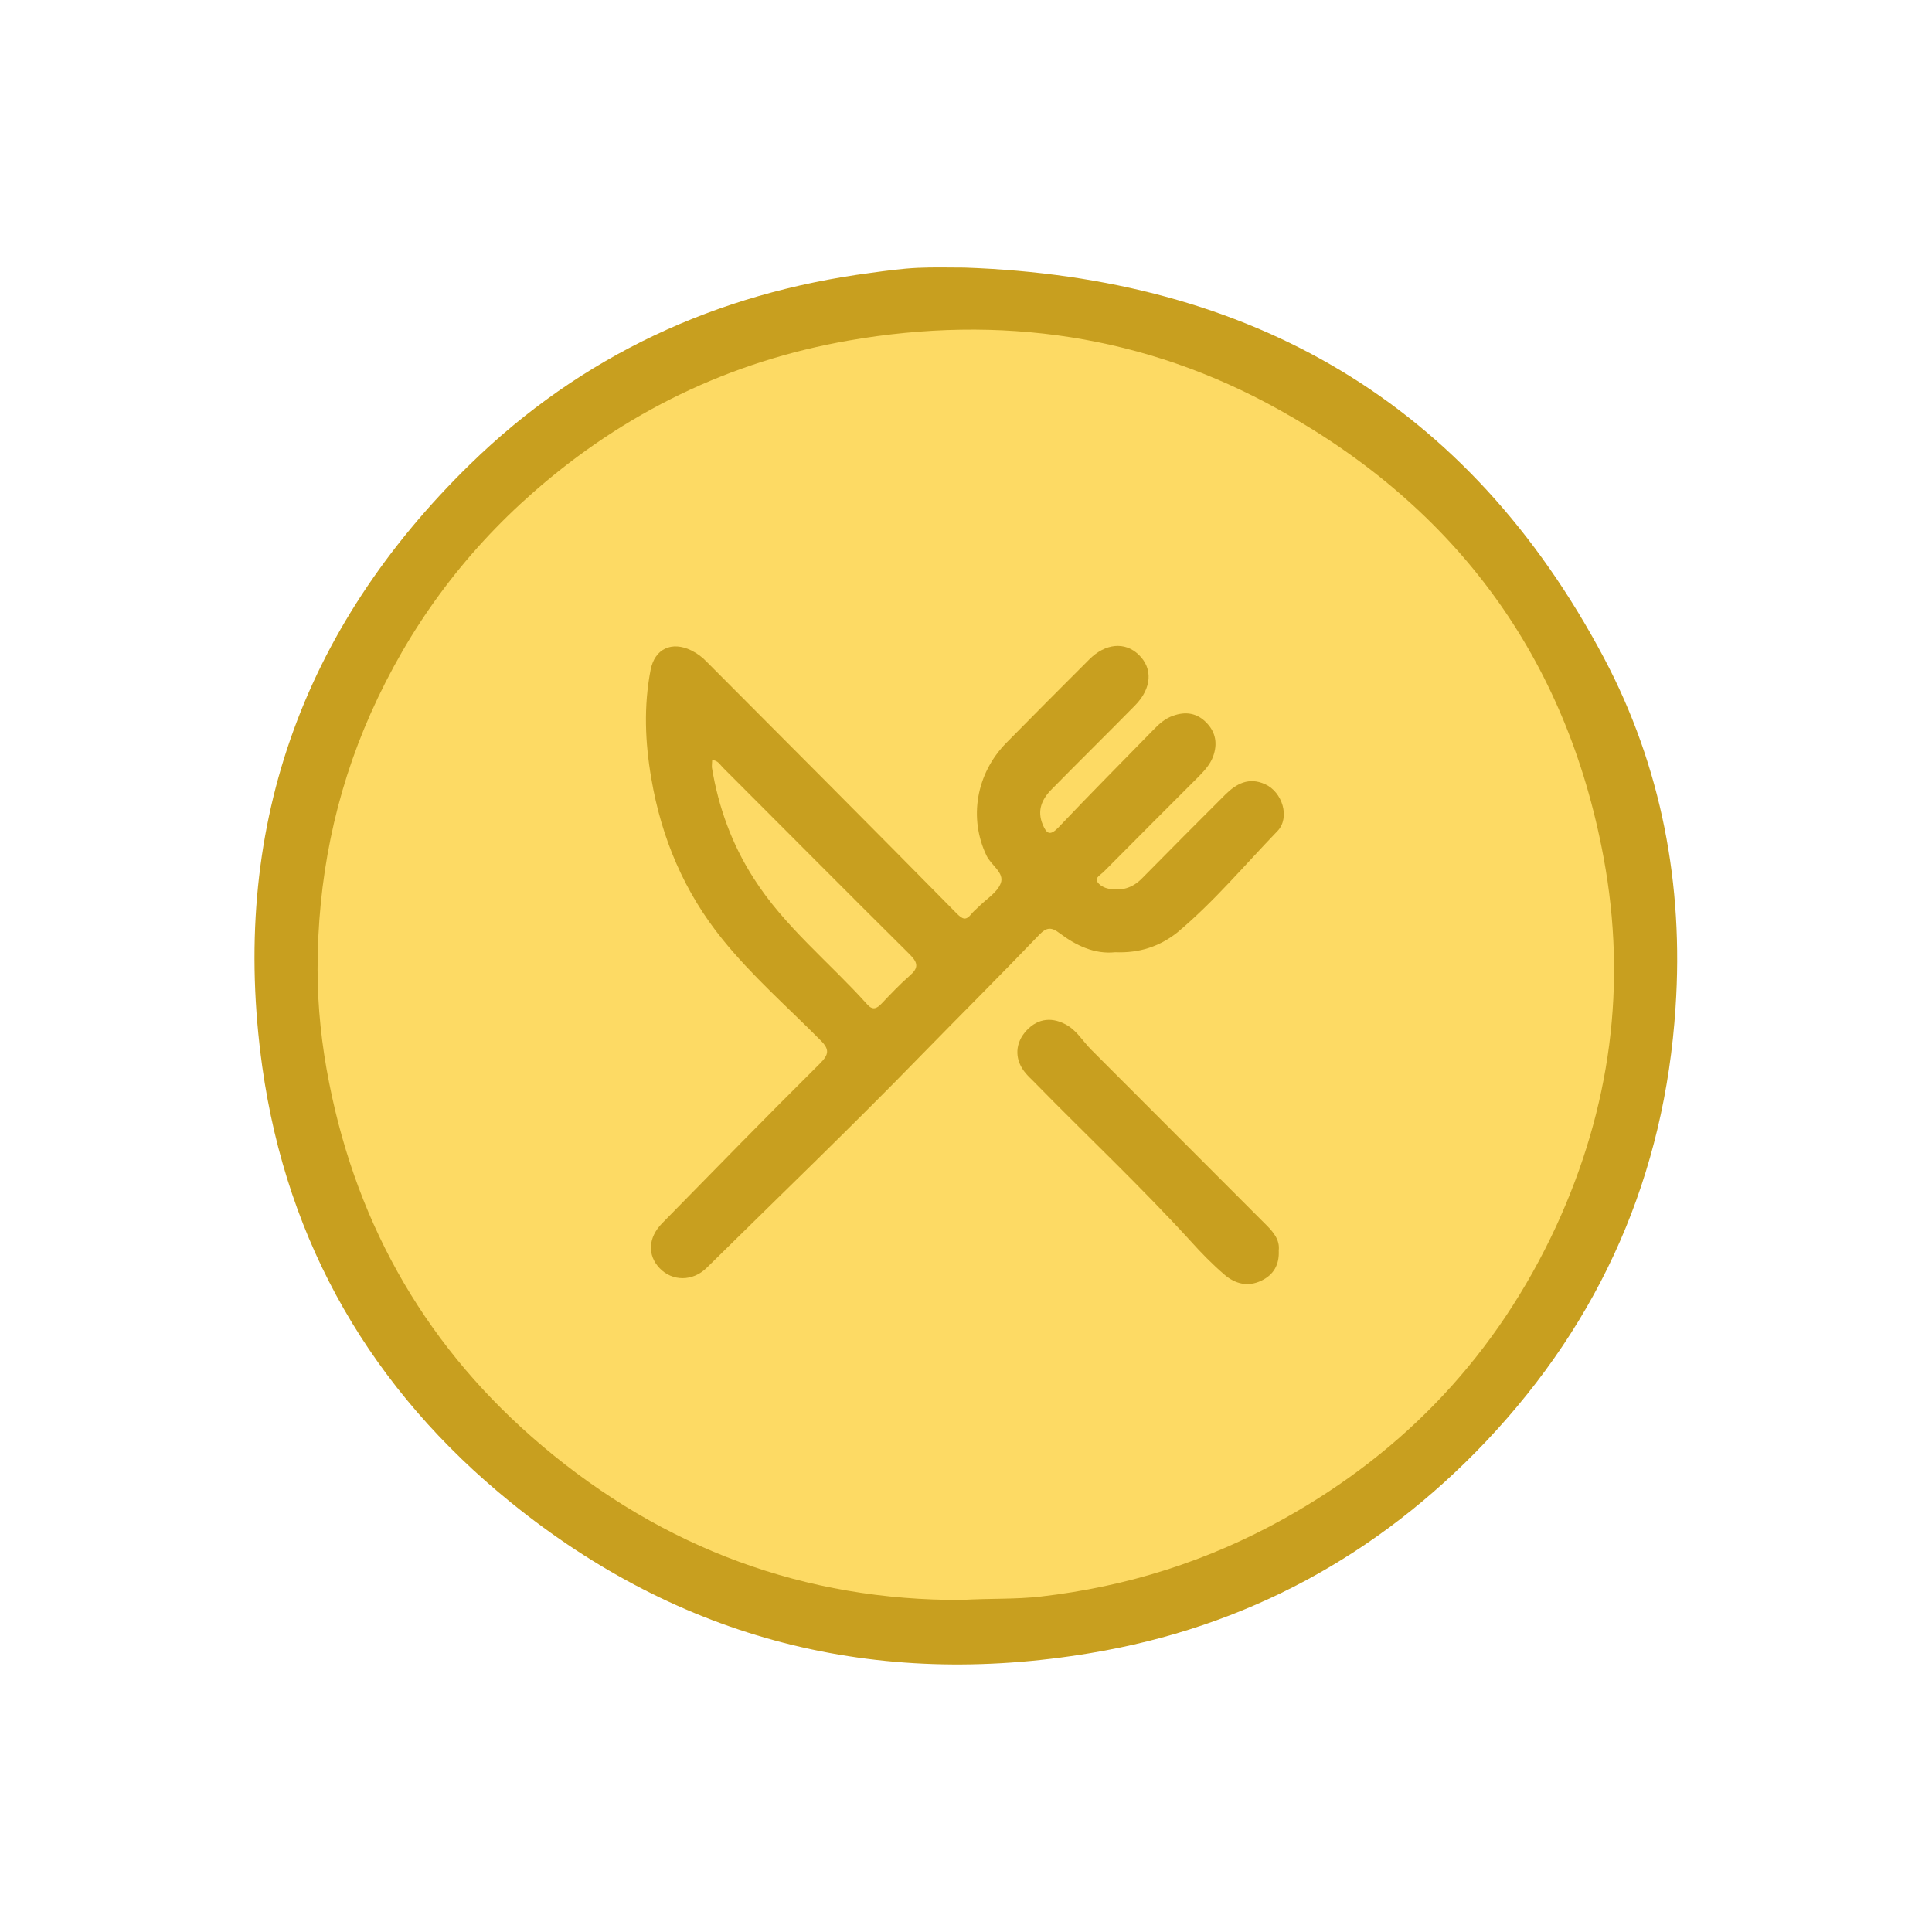 <?xml version="1.0" encoding="utf-8"?>
<!-- Generator: Adobe Illustrator 26.0.1, SVG Export Plug-In . SVG Version: 6.00 Build 0)  -->
<svg version="1.1" id="Layer_1" xmlns="http://www.w3.org/2000/svg" xmlns:xlink="http://www.w3.org/1999/xlink" x="0px" y="0px"
	 viewBox="0 0 800 800" style="enable-background:new 0 0 800 800;" xml:space="preserve">
<style type="text/css">
	.st0{fill:#C89F1F;}
	.st1{fill:#FDDA64;}
	.st2{fill:#FDDA66;}
</style>
<g id="restaurant">
	<path class="st0" d="M399.3,110.8c118.6,4.1,208.7,55.7,264.9,161.7c23.8,45,33,94,29.6,144.7c-4.5,69.2-30.8,129.3-78.5,179.7
		c-44.8,47.2-99.4,76.9-163.7,87.6c-89.1,14.9-169.8-5.4-240.1-62.4c-57.4-46.5-92.6-106.9-102.9-180.4
		c-13.6-97.5,16-181.1,86.1-249.5c46-44.9,101.9-70.8,165.8-79.2c6.5-0.9,13.1-1.8,19.6-2.1C386.6,110.6,393,110.8,399.3,110.8z"/>
	<path class="st1" d="M398.2,662.5c-64.6,0.3-123.3-21.2-173.7-63.8c-46.8-39.5-76.3-89.9-88.2-150.3c-3.1-15.6-4.8-31.3-4.8-47
		c0-36.7,7-72.3,22-106c15.8-35.5,38.3-66.1,67.4-91.6c37.6-33,81.2-54.2,130.6-62.8c62.6-10.9,122.6-2.3,178.2,28.7
		c73.2,40.7,118.9,102.5,134.3,185.3c9.8,52.8,2.9,103.8-19.6,152.7c-24.4,52.7-62.2,93-112.8,121.2
		c-31.4,17.5-64.9,28.1-100.7,32.2C420.4,662.3,410.2,661.8,398.2,662.5z"/>
	<path class="st0" d="M461.8,394.3c-8.5,0.9-16.2-2.7-23.2-8c-3.4-2.6-5.4-2.2-8.2,0.7c-16.1,16.8-32.6,33.2-48.9,49.9
		c-29.1,29.9-59.2,58.8-88.9,88.1c-5.8,5.7-14.2,5.6-19.4,0.2c-5.2-5.4-4.9-12.7,1-18.7c21.7-22.1,43.3-44.3,65.3-66.1
		c3.8-3.8,4.1-5.9,0.1-9.8c-13.6-13.7-28.2-26.5-40.4-41.6c-15.8-19.5-25.3-41.9-29.5-66.6c-2.6-15-3.2-30-0.3-45
		c1.7-8.8,8.8-12,16.8-8.1c2.4,1.2,4.5,2.7,6.3,4.6c34.6,34.7,69.2,69.4,103.6,104.3c2.5,2.5,3.8,3.1,6.1,0.3c0.8-1,1.8-1.9,2.8-2.8
		c3.2-3.3,7.9-6,9.4-10c1.6-4.3-4-7.4-5.9-11.4c-7.4-15.4-4.4-33.9,8.2-46.7c11.4-11.6,22.9-23.1,34.4-34.6
		c6.6-6.6,14.7-7.4,20.4-1.9c5.9,5.6,5.5,13.9-1.5,21c-11.4,11.6-23,23-34.4,34.6c-4.2,4.2-6.3,8.9-3.8,14.8
		c1.6,3.9,3.1,4.6,6.4,1.2c13-13.7,26.3-27.1,39.5-40.6c2.3-2.4,4.8-4.6,8-5.7c5.2-1.9,10-1.2,13.9,2.9c3.9,4,4.6,8.8,2.7,14
		c-1.2,3.2-3.4,5.6-5.7,8c-13.2,13.2-26.4,26.4-39.6,39.7c-1.2,1.2-3.6,2.4-2.7,4c0.8,1.5,3,2.7,4.8,3c5.2,1,9.8-0.2,13.8-4.3
		c11.4-11.6,22.9-23.1,34.4-34.6c4.6-4.6,9.8-7.4,16.5-4.4c7.2,3.2,10.5,13.8,5.2,19.4c-13.7,14.2-26.4,29.4-41.6,42.1
		C480,392,471.7,394.7,461.8,394.3z"/>
	<path class="st0" d="M529.5,517.8c0.3,6-2.2,10.1-7.2,12.5c-5.6,2.7-10.9,1.3-15.3-2.5c-5-4.3-9.6-9-14-13.9
		c-20.9-22.9-43.4-44-65-66.1c-1.1-1.1-2.2-2.1-3.2-3.3c-4.5-5.2-4.7-11.6-0.6-16.8c4.6-5.7,10.6-6.9,16.9-3.6
		c4.7,2.4,7.2,7,10.7,10.5c24.2,24.2,48.4,48.5,72.6,72.7C527.4,510.3,530,513.5,529.5,517.8z"/>
	<path class="st2" d="M294.9,314.7c2.4,0.2,3.2,1.9,4.4,3.1c25.8,25.8,51.5,51.7,77.4,77.4c3.5,3.5,3.7,5.6,0,8.8
		c-4.1,3.6-7.9,7.6-11.7,11.6c-2,2.1-3.7,2.8-5.9,0.3c-15.6-17.4-34.3-32.2-47-52.2c-9-14-14.6-29.4-17.3-45.8
		C294.7,316.9,294.9,315.8,294.9,314.7z"/>
</g>
</svg>
